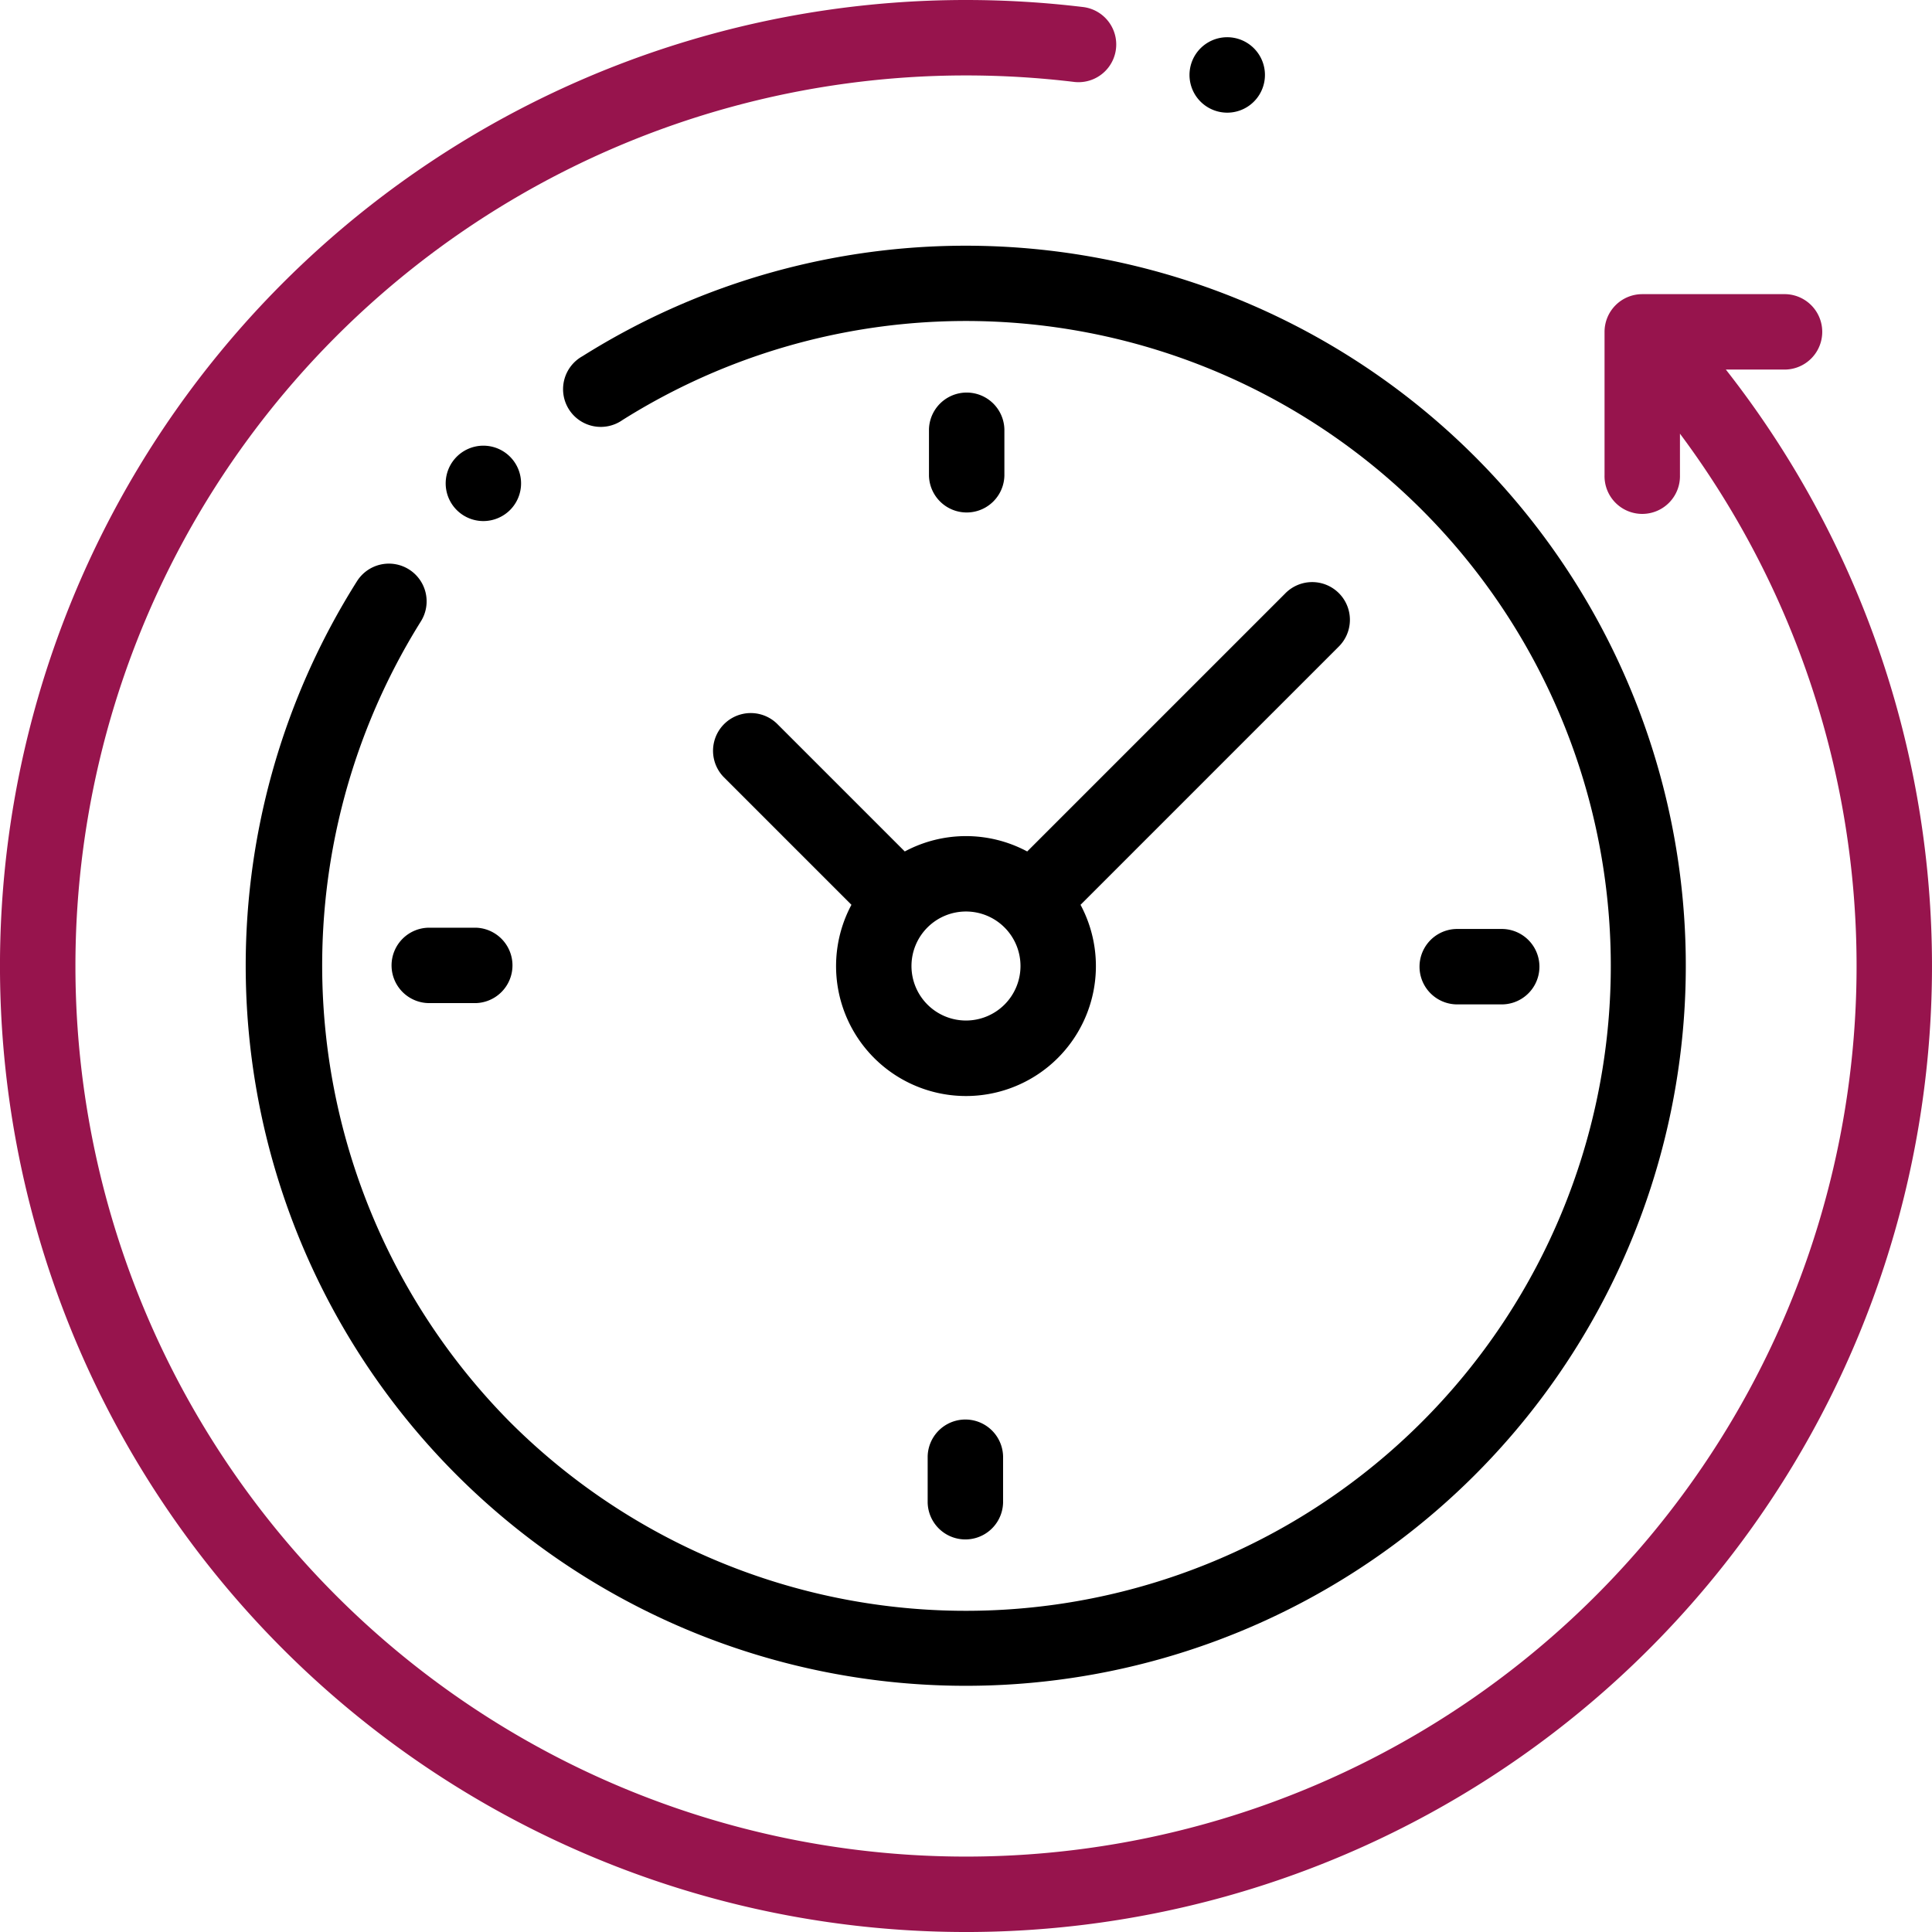 <svg id="TurnAroundTime" xmlns="http://www.w3.org/2000/svg" width="70.889" height="70.889" viewBox="0 0 70.889 70.889">
  <g id="XMLID_971_">
    <g id="XMLID_977_">
      <path id="XMLID_1030_" d="M63.325,13.56h2.19a1.384,1.384,0,0,0,0-2.767H60.258a1.384,1.384,0,0,0-1.384,1.384v5.258a1.384,1.384,0,1,0,2.767,0V15.912a32.677,32.677,0,1,1-26.2-13.144,33.17,33.17,0,0,1,3.987.24A1.384,1.384,0,0,0,39.765.261,35.948,35.948,0,0,0,35.444,0,35.444,35.444,0,0,0,10.381,60.507,35.444,35.444,0,0,0,63.325,13.56Z" fill="#97144d"/>
      <path id="XMLID_1029_" d="M71.169,77.056a1.384,1.384,0,0,0-1.909.429,26.42,26.42,0,1,0,8.27-8.253A1.384,1.384,0,1,0,79,71.573a23.663,23.663,0,1,1-4.13,36.763A23.813,23.813,0,0,1,71.6,78.965,1.384,1.384,0,0,0,71.169,77.056Z" transform="translate(-56.16 -56.161)"/>
      <path id="XMLID_1028_" d="M377.553,249.1h1.706a1.384,1.384,0,0,0,0-2.767h-1.706a1.384,1.384,0,0,0,0,2.767Z" transform="translate(-324.121 -212.247)"/>
      <path id="XMLID_1004_" d="M103.835,247.39a1.384,1.384,0,0,0,1.384,1.384h1.706a1.384,1.384,0,0,0,0-2.767h-1.706A1.384,1.384,0,0,0,103.835,247.39Z" transform="translate(-89.468 -211.968)"/>
      <path id="XMLID_1001_" d="M249.1,106.925v-1.706a1.384,1.384,0,0,0-2.767,0v1.706a1.384,1.384,0,0,0,2.767,0Z" transform="translate(-212.247 -89.468)"/>
      <path id="XMLID_1415_" d="M246.006,377.553v1.706a1.384,1.384,0,0,0,2.767,0v-1.706a1.384,1.384,0,0,0-2.767,0Z" transform="translate(-211.968 -324.121)"/>
      <path id="XMLID_996_" d="M191.334,159.659a1.384,1.384,0,0,0-1.957,1.957l4.689,4.689a4.767,4.767,0,1,0,8.406,0l9.462-9.462a1.384,1.384,0,1,0-1.957-1.957l-9.462,9.462a4.757,4.757,0,0,0-4.492,0Zm8.935,8.892a2,2,0,1,1-2-2A2,2,0,0,1,200.269,168.551Z" transform="translate(-162.825 -133.106)"/>
      <path id="XMLID_980_" d="M120.54,120.54a1.383,1.383,0,1,0-.978.405A1.39,1.39,0,0,0,120.54,120.54Z" transform="translate(-101.826 -101.826)"/>
      <path id="XMLID_979_" d="M316.822,12.645a1.384,1.384,0,1,0-.978-.405A1.389,1.389,0,0,0,316.822,12.645Z" transform="translate(-271.793 -8.511)"/>
    </g>
  </g>
</svg>
